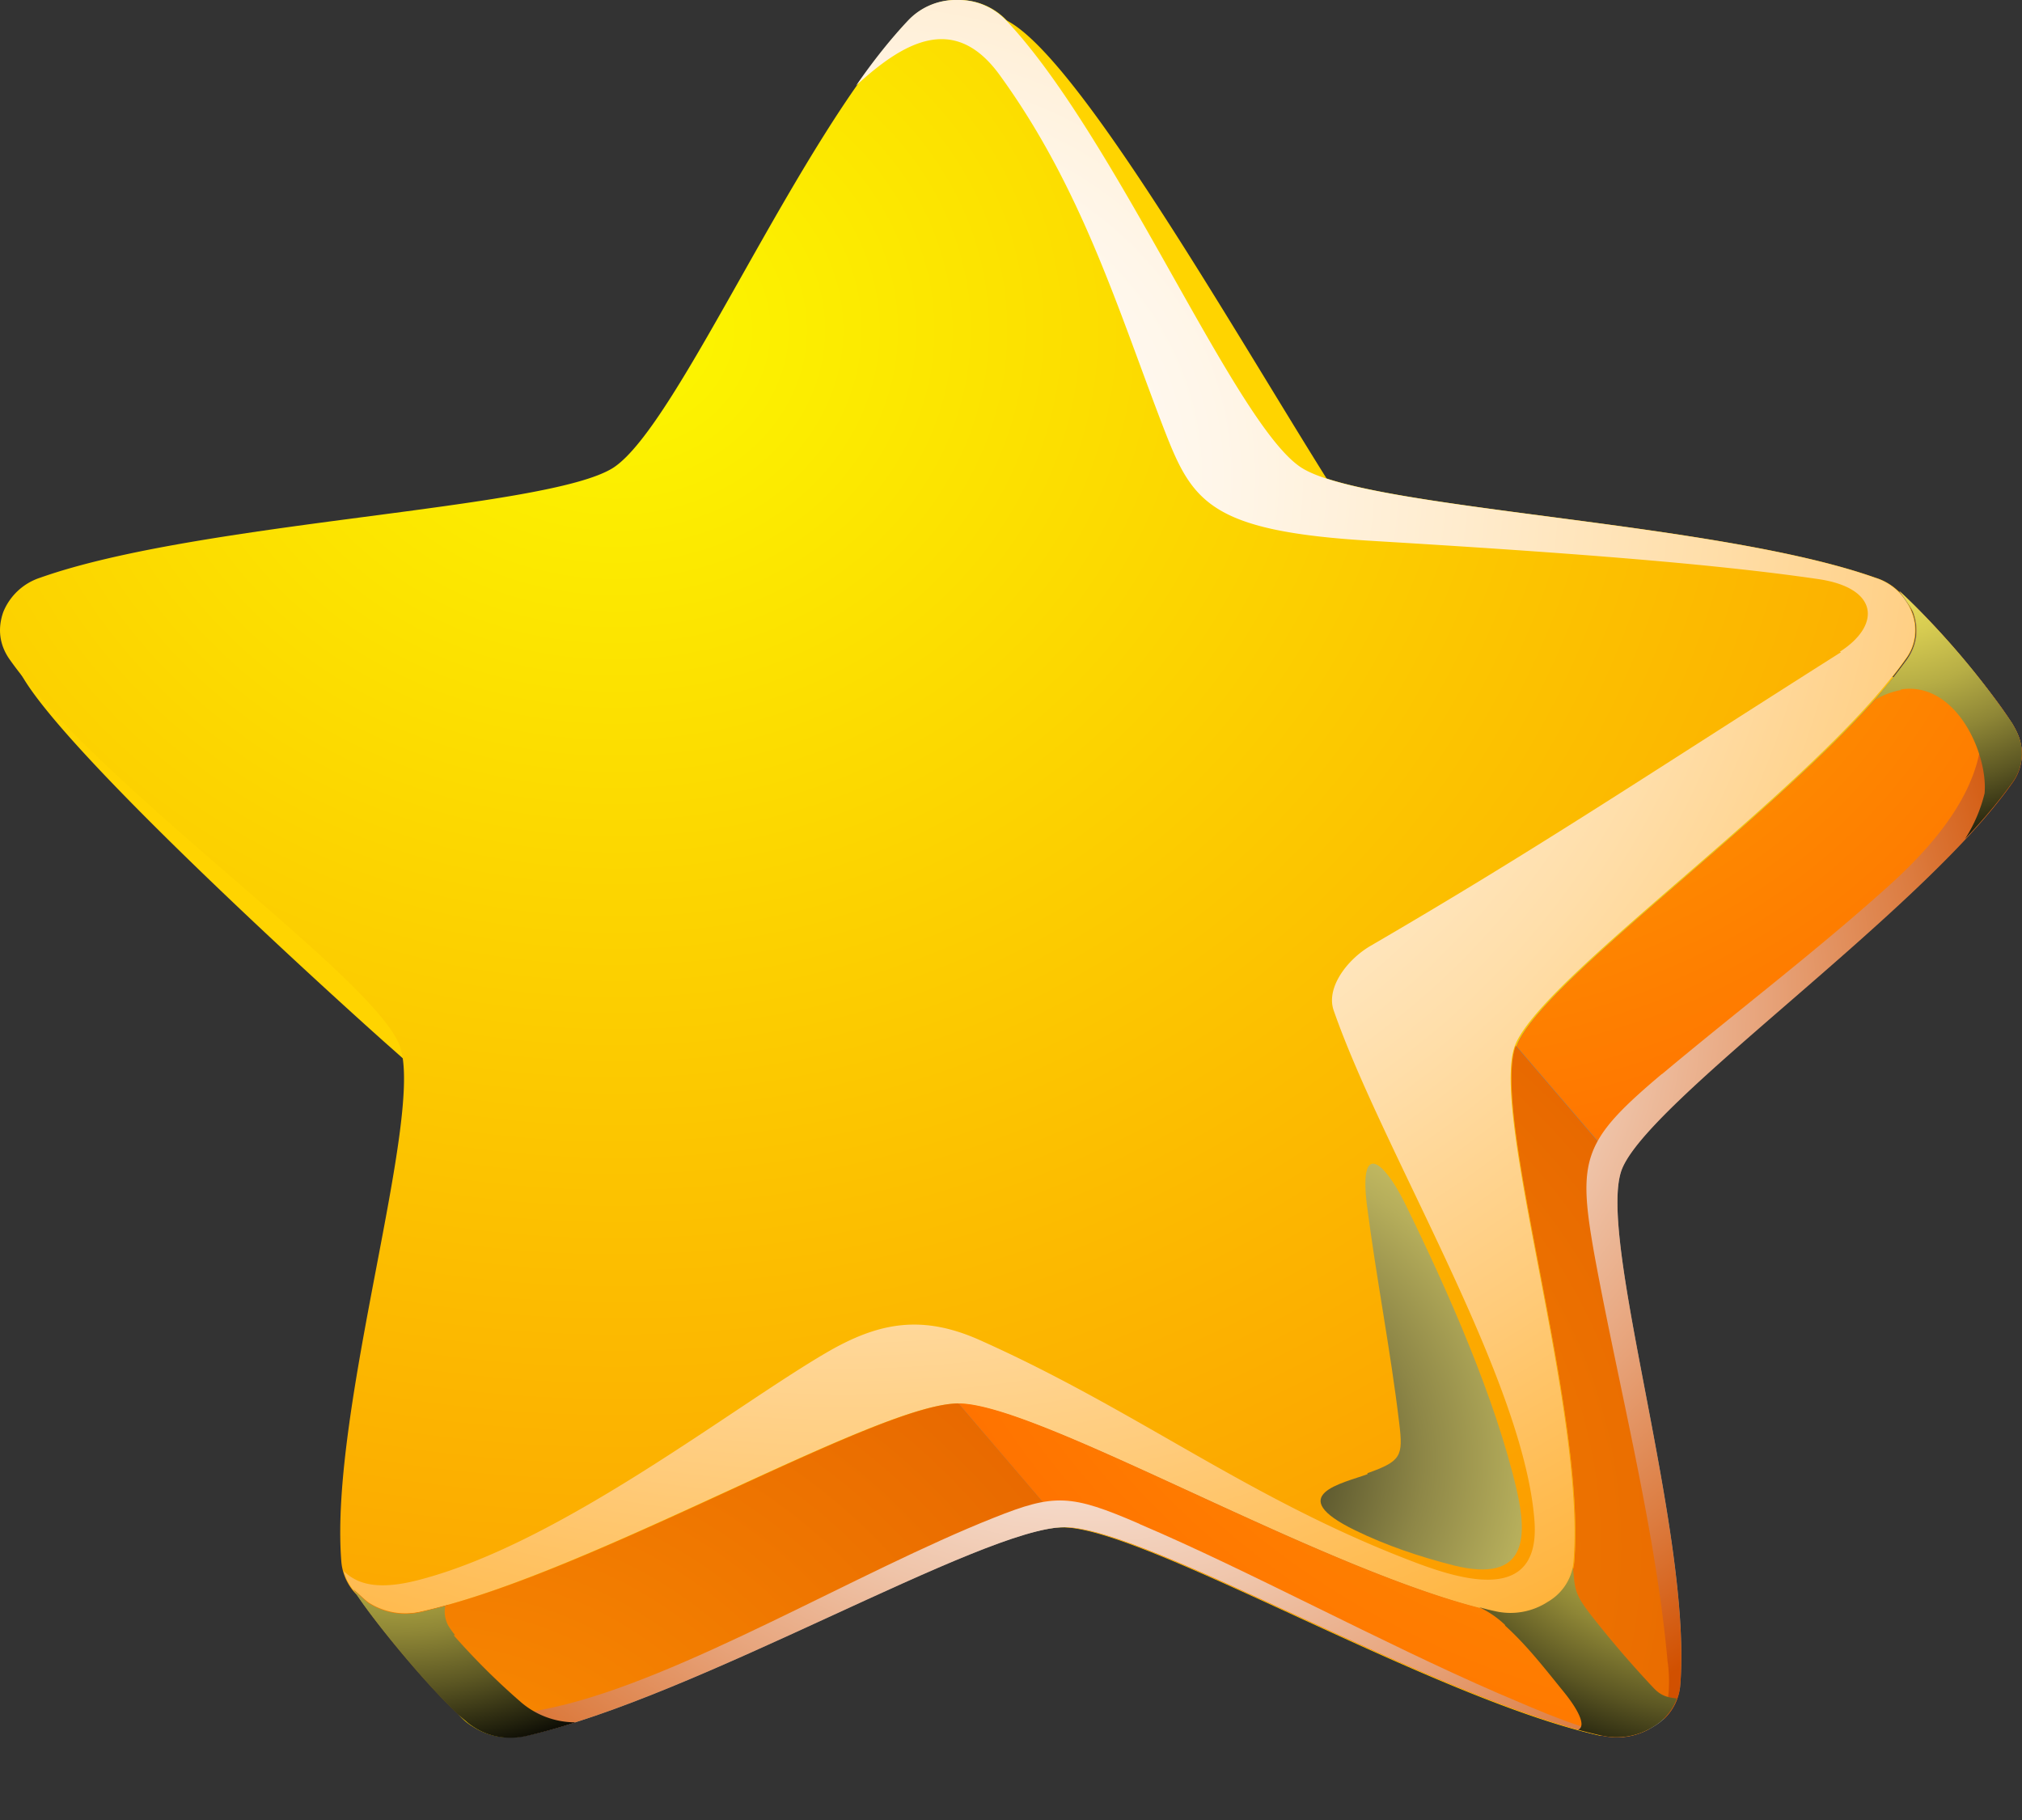 <svg xmlns="http://www.w3.org/2000/svg" width="10" height="9" fill="none"><rect width="100%" height="100%" fill="#333333" stroke="none"/><path fill="#FFD400" fill-rule="evenodd" d="M7.919 8.58a.34.34 0 0 0 .261-.045.262.262 0 0 0 .128-.205c.06-.752-.415-2.21-.29-2.549.125-.338 1.48-1.273 1.93-1.912a.239.239 0 0 0 .032-.233.275.275 0 0 0-.182-.17c-.792-.28-2.51-.336-2.836-.544C6.702 2.754 5.461.346 4.978.101c-.082-.043-.179.035-.241.1-.548.576-.857 2.516-1.184 2.724-.326.208-2.504-.138-3.293.143a.295.295 0 0 0-.181.17c-.077.208 1.652 1.764 1.836 1.927.298.263.537.486.585.619.125.338-.35 1.797-.29 2.548a.262.262 0 0 0 .128.206c.077.05.168.065.261.045.826-.183 2.254-1.03 2.657-1.03s1.828.847 2.657 1.03l.006-.003Z" clip-rule="evenodd"/><path fill="url(#a)" fill-rule="evenodd" d="M7.396 7.971a.34.34 0 0 0 .262-.045.262.262 0 0 0 .127-.205c.06-.752-.414-2.21-.29-2.549.126-.338 1.48-1.273 1.931-1.912a.239.239 0 0 0 .031-.233.282.282 0 0 0-.181-.17c-.792-.281-2.51-.336-2.836-.544C6.113 2.105 5.526.679 4.978.1a.324.324 0 0 0-.241-.1.324.324 0 0 0-.242.1c-.548.577-1.138 2.002-1.462 2.213-.326.208-2.043.263-2.835.544a.295.295 0 0 0-.182.17c-.028.08-.02.16.031.233.452.64 1.806 1.574 1.93 1.912.125.338-.349 1.797-.289 2.549a.262.262 0 0 0 .128.205c.076.05.167.065.26.045.827-.183 2.255-1.03 2.658-1.03s1.828.847 2.657 1.03h.005Z" clip-rule="evenodd"/><path fill="url(#b)" fill-rule="evenodd" d="M9.105 3.225c-.957.606-1.493.967-2.328 1.453-.113.066-.221.206-.181.319.244.701.942 1.824.993 2.526.029.413-.369.288-.604.198-.81-.309-1.354-.742-2.13-1.09-.292-.133-.507-.093-.763.055-.465.27-1.3.93-1.995 1.12-.196.055-.318.042-.398-.038a.27.27 0 0 0 .12.158c.076.05.167.065.26.045.827-.183 2.254-1.03 2.658-1.03.403 0 1.828.847 2.656 1.03a.34.34 0 0 0 .262-.045.262.262 0 0 0 .127-.205c.06-.752-.414-2.21-.29-2.549.126-.338 1.48-1.273 1.931-1.912a.239.239 0 0 0 .031-.233.282.282 0 0 0-.181-.17c-.792-.281-2.51-.336-2.836-.544C6.11 2.105 5.523.679 4.975.1a.324.324 0 0 0-.241-.1.324.324 0 0 0-.242.1c-.085.09-.173.2-.258.323.239-.22.488-.358.71-.052.411.566.59 1.175.812 1.749.139.358.221.506 1.019.554.914.055 1.674.11 2.22.19.3.045.306.23.104.359l.006.002Z" clip-rule="evenodd" style="mix-blend-mode:multiply"/><path fill="url(#c)" fill-rule="evenodd" d="M6.763 7.29c-.122.045-.42.103-.06.278.154.075.318.13.486.173.363.09.366-.138.312-.373-.105-.452-.34-.985-.556-1.424-.1-.2-.224-.306-.185.013.046.36.117.719.16 1.08.02.165.01.188-.157.248v.005Z" clip-rule="evenodd" style="mix-blend-mode:screen"/><path fill="#848484" fill-rule="evenodd" d="M1.75 7.86c.094.155.46.589.597.676.076.05.167.066.26.046.827-.183 2.255-1.03 2.658-1.03s1.828.847 2.657 1.03a.34.34 0 0 0 .26-.046.262.262 0 0 0 .128-.205c.06-.752-.414-2.21-.29-2.548.126-.339 1.48-1.273 1.931-1.912a.239.239 0 0 0 .031-.233c-.054-.143-.465-.617-.59-.715.011.018.06.083.068.106.028.08.02.16-.031.233-.451.639-1.805 1.573-1.93 1.912-.125.338.349 1.796.29 2.548a.262.262 0 0 1-.129.206.338.338 0 0 1-.26.045c-.827-.183-2.255-1.03-2.658-1.03s-1.828.847-2.657 1.03a.34.34 0 0 1-.26-.045c-.015-.01-.063-.056-.075-.066V7.86Z" clip-rule="evenodd"/><path fill="url(#d)" fill-rule="evenodd" d="m7.498 5.171.522.609c.128-.338 1.48-1.273 1.93-1.91a.239.239 0 0 0 .032-.232c-.006-.016-.017-.036-.029-.058a3.908 3.908 0 0 0-.559-.657c.012.018.06.083.068.106.029.08.02.16-.03.233l-.066.087C8.86 3.983 7.62 4.85 7.5 5.174l-.003-.003Z" clip-rule="evenodd"/><path fill="url(#e)" fill-rule="evenodd" d="m8.018 5.78-.522-.609c-.125.339.349 1.797.29 2.549a.262.262 0 0 1-.129.205c-.005.005-.014.008-.02.013l.523.609.02-.013a.262.262 0 0 0 .127-.205c.06-.752-.414-2.21-.289-2.549Z" clip-rule="evenodd"/><path fill="url(#f)" fill-rule="evenodd" d="M7.396 7.97C6.57 7.789 5.142 6.94 4.74 6.94l.523.612c.403.003 1.828.847 2.654 1.03.085.02.167.008.24-.032l-.521-.61a.342.342 0 0 1-.239.033v-.002Z" clip-rule="evenodd"/><path fill="url(#g)" fill-rule="evenodd" d="M2.605 8.58c.826-.182 2.254-1.03 2.657-1.03l-.522-.61c-.38 0-1.678.759-2.518.994-.048.013-.094.025-.139.035a.34.34 0 0 1-.261-.045c-.014-.01-.063-.055-.074-.065.088.143.4.521.556.65l.037.027c.077.05.168.065.261.045h.003Z" clip-rule="evenodd"/><path fill="url(#h)" fill-rule="evenodd" d="M5.634 7.535c-.338-.146-.418-.15-.718-.03-.676.268-1.539.794-2.175.937-.286.065-.414.042-.562-.058.068.07.128.125.168.153.076.05.167.065.26.045.827-.183 2.255-1.03 2.658-1.03s1.828.847 2.657 1.03c.04.007.076.01.113.007-.201-.03-.394-.117-.624-.215-.577-.25-1.238-.609-1.774-.837l-.003-.002Z" clip-rule="evenodd" style="mix-blend-mode:multiply"/><path fill="url(#i)" fill-rule="evenodd" d="M8.22 5.31c-.395.333-.42.42-.333.904.12.652.301 1.349.36 2a.684.684 0 0 1-.019.288.256.256 0 0 0 .082-.168c.06-.751-.414-2.21-.29-2.548.126-.338 1.48-1.273 1.931-1.912a.239.239 0 0 0 .031-.233c-.025-.073-.142-.226-.267-.373.162.308.128.654-.357 1.097-.364.33-.761.63-1.139.947V5.31Z" clip-rule="evenodd" style="mix-blend-mode:multiply"/><path fill="url(#j)" fill-rule="evenodd" d="M9.397 3.41c.273-.046.435.313.418.513a.746.746 0 0 1-.097.226c.091-.096.17-.19.233-.278a.239.239 0 0 0 .031-.233c-.005-.016-.017-.036-.028-.058a3.907 3.907 0 0 0-.56-.657c.012.018.06.083.069.106.028.08.02.16-.031.233l-.066.087-.09.11a.388.388 0 0 1 .127-.047l-.006-.003Z" clip-rule="evenodd" style="mix-blend-mode:screen"/><path fill="url(#k)" fill-rule="evenodd" d="M2.25 8.085a.361.361 0 0 1-.034-.048.146.146 0 0 1-.014-.095l-.12.03a.34.34 0 0 1-.26-.045c-.015-.01-.063-.056-.074-.066.088.143.4.523.556.65.014.013.025.02.037.028.076.05.167.066.261.046.077-.018.159-.04.244-.068a.413.413 0 0 1-.27-.1 3.488 3.488 0 0 1-.332-.33l.006-.002Z" clip-rule="evenodd" style="mix-blend-mode:screen"/><path fill="url(#l)" fill-rule="evenodd" d="M7.445 8.04c.11.1.198.215.29.328.059.073.115.164.07.186.04.01.077.02.114.028a.34.34 0 0 0 .26-.045.266.266 0 0 0 .114-.138c-.042-.005-.076-.01-.116-.053a5.16 5.16 0 0 1-.275-.317c-.117-.145-.111-.155-.123-.278a.26.26 0 0 1-.124.17.338.338 0 0 1-.262.046.922.922 0 0 1-.079-.02.48.48 0 0 1 .128.087l.003.006Z" clip-rule="evenodd" style="mix-blend-mode:screen"/><defs><radialGradient id="g" cx="0" cy="0" r="1" gradientTransform="matrix(3.792 0 0 3.348 2.109 9.313)" gradientUnits="userSpaceOnUse"><stop stop-color="#FC8F00"/><stop offset="1" stop-color="#E86900"/></radialGradient><radialGradient id="a" cx="0" cy="0" r="1" gradientTransform="matrix(8.854 0 0 7.816 3.022 1.599)" gradientUnits="userSpaceOnUse"><stop stop-color="#FCF800"/><stop offset="1" stop-color="#FC9700"/></radialGradient><radialGradient id="c" cx="0" cy="0" r="1" gradientTransform="matrix(3.622 0 0 3.197 5.738 7.215)" gradientUnits="userSpaceOnUse"><stop/><stop offset=".08" stop-color="#222111"/><stop offset=".22" stop-color="#5C582E"/><stop offset=".36" stop-color="#8E8747"/><stop offset=".5" stop-color="#B6AE5B"/><stop offset=".64" stop-color="#D6CC6B"/><stop offset=".77" stop-color="#ECE176"/><stop offset=".89" stop-color="#FAEE7D"/><stop offset="1" stop-color="#FFF380"/></radialGradient><radialGradient id="d" cx="0" cy="0" r="1" gradientTransform="matrix(4.124 0 0 3.641 6.905 2.274)" gradientUnits="userSpaceOnUse"><stop stop-color="#FCAC00"/><stop offset="1" stop-color="#FF7300"/></radialGradient><radialGradient id="e" cx="0" cy="0" r="1" gradientTransform="matrix(3.79 0 0 3.345 4.876 7.642)" gradientUnits="userSpaceOnUse"><stop stop-color="#FC8F00"/><stop offset="1" stop-color="#E86900"/></radialGradient><radialGradient id="f" cx="0" cy="0" r="1" gradientTransform="matrix(4.738 0 0 4.182 8.957 4.981)" gradientUnits="userSpaceOnUse"><stop stop-color="#FCAC00"/><stop offset="1" stop-color="#FF7300"/></radialGradient><radialGradient id="b" cx="0" cy="0" r="1" gradientTransform="matrix(8.439 0 0 7.45 4.172 2.358)" gradientUnits="userSpaceOnUse"><stop stop-color="#fff"/><stop offset=".1" stop-color="#FFFCF9"/><stop offset=".22" stop-color="#FFF6E9"/><stop offset=".36" stop-color="#FFECCE"/><stop offset=".51" stop-color="#FFDEA9"/><stop offset=".67" stop-color="#FFCB7A"/><stop offset=".84" stop-color="#FFB540"/><stop offset="1" stop-color="#FF9D00"/></radialGradient><radialGradient id="h" cx="0" cy="0" r="1" gradientTransform="matrix(4.786 0 0 4.225 5.373 5.785)" gradientUnits="userSpaceOnUse"><stop stop-color="#fff"/><stop offset=".1" stop-color="#FDFBF9"/><stop offset=".22" stop-color="#FBF0E9"/><stop offset=".36" stop-color="#F6DDCE"/><stop offset=".51" stop-color="#EFC4A9"/><stop offset=".67" stop-color="#E7A37A"/><stop offset=".84" stop-color="#DC7C40"/><stop offset="1" stop-color="#D15000"/></radialGradient><radialGradient id="i" cx="0" cy="0" r="1" gradientTransform="matrix(4.55 0 0 4.017 5.685 4.954)" gradientUnits="userSpaceOnUse"><stop stop-color="#fff"/><stop offset=".1" stop-color="#FDFBF9"/><stop offset=".22" stop-color="#FBF0E9"/><stop offset=".36" stop-color="#F6DDCE"/><stop offset=".51" stop-color="#EFC4A9"/><stop offset=".67" stop-color="#E7A37A"/><stop offset=".84" stop-color="#DC7C40"/><stop offset="1" stop-color="#D15000"/></radialGradient><radialGradient id="j" cx="0" cy="0" r="1" gradientTransform="matrix(2.069 0 0 1.827 9.264 2.497)" gradientUnits="userSpaceOnUse"><stop stop-color="#FFF261"/><stop offset=".11" stop-color="#FAED5F"/><stop offset=".23" stop-color="#ECE05A"/><stop offset=".36" stop-color="#D6CB51"/><stop offset=".5" stop-color="#B6AD45"/><stop offset=".64" stop-color="#8E8636"/><stop offset=".78" stop-color="#5C5723"/><stop offset=".92" stop-color="#22210D"/><stop offset="1"/></radialGradient><radialGradient id="k" cx="0" cy="0" r="1" gradientTransform="matrix(2.12 0 0 1.876 1.95 6.877)" gradientUnits="userSpaceOnUse"><stop stop-color="#FFF261"/><stop offset=".11" stop-color="#FAED5F"/><stop offset=".23" stop-color="#ECE05A"/><stop offset=".36" stop-color="#D6CB51"/><stop offset=".5" stop-color="#B6AD45"/><stop offset=".64" stop-color="#8E8636"/><stop offset=".78" stop-color="#5C5723"/><stop offset=".92" stop-color="#22210D"/><stop offset="1"/></radialGradient><radialGradient id="l" cx="0" cy="0" r="1" gradientTransform="matrix(2.248 0 0 1.989 8.628 6.935)" gradientUnits="userSpaceOnUse"><stop stop-color="#FFF261"/><stop offset=".11" stop-color="#FAED5F"/><stop offset=".23" stop-color="#ECE05A"/><stop offset=".36" stop-color="#D6CB51"/><stop offset=".5" stop-color="#B6AD45"/><stop offset=".64" stop-color="#8E8636"/><stop offset=".78" stop-color="#5C5723"/><stop offset=".92" stop-color="#22210D"/><stop offset="1"/></radialGradient></defs></svg>